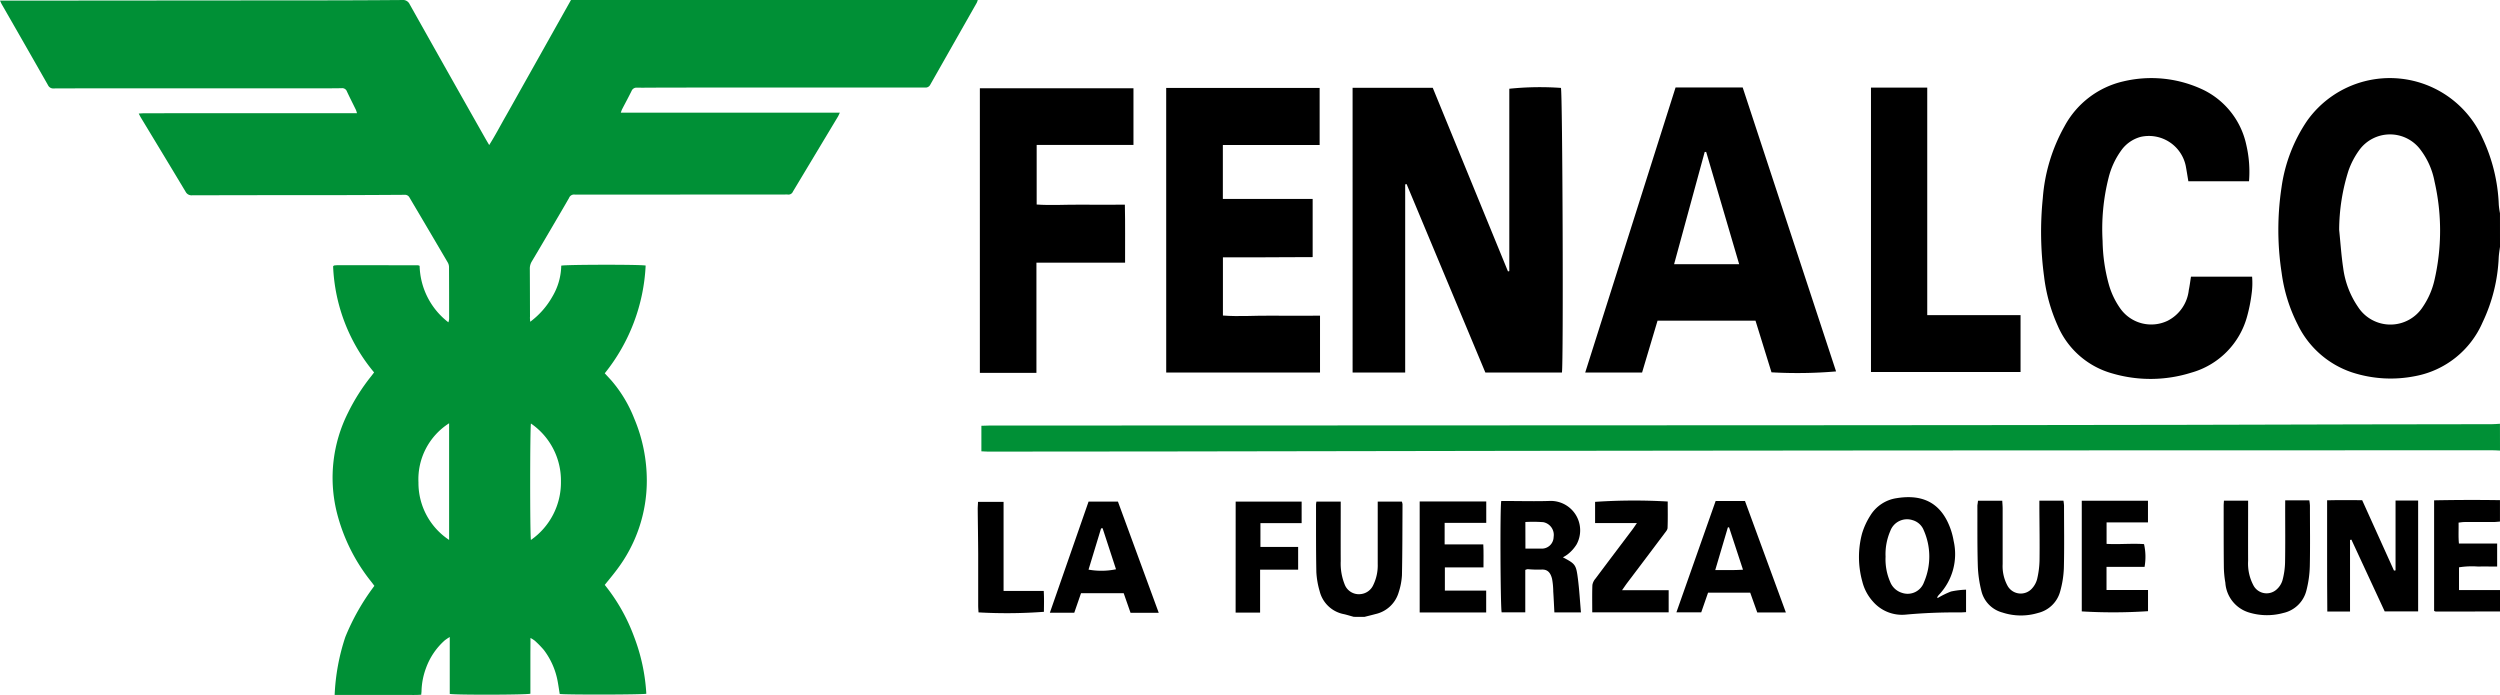 <svg xmlns="http://www.w3.org/2000/svg" width="210.289" height="58.46" viewBox="0 0 210.289 58.46">
  <g id="Grupo_58808" data-name="Grupo 58808" transform="translate(3853.478 6399.594)">
    <g id="Grupo_58743" data-name="Grupo 58743" transform="translate(-3853.478 -6399.594)">
      <path id="Trazado_18204" data-name="Trazado 18204" d="M1570.216,252.092a6.777,6.777,0,0,0,1.865-2.118,5.263,5.263,0,0,0,.744-2.6c.287-.095,6.709-.107,7.1-.01a15.637,15.637,0,0,1-3.44,9.063c.208.225.392.419.569.618a11.13,11.13,0,0,1,1.911,3.186,13.433,13.433,0,0,1,1.058,5.238,12.383,12.383,0,0,1-2.555,7.524c-.305.409-.637.8-.983,1.234a15.384,15.384,0,0,1,2.456,4.33,15.875,15.875,0,0,1,1.041,4.825c-.329.084-6.908.093-7.286.016-.052-.327-.1-.664-.161-1a6.214,6.214,0,0,0-1.168-2.693,8.217,8.217,0,0,0-.764-.783,2.5,2.5,0,0,0-.366-.233c0,.581-.007,1.086-.007,1.592,0,.524,0,1.049,0,1.574v1.523c-.294.1-6.339.116-6.783.017v-4.786a4.152,4.152,0,0,0-.417.279,5.707,5.707,0,0,0-1.583,2.34,5.937,5.937,0,0,0-.373,1.894c0,.1-.015.192-.027.34-.487.041-.972.014-1.454.018s-.952,0-1.428,0h-4.4a17.751,17.751,0,0,1,.9-4.877,19.03,19.03,0,0,1,2.442-4.295c-.088-.118-.165-.226-.247-.329a15.262,15.262,0,0,1-2.93-5.922,12.156,12.156,0,0,1,.954-8.3,16.624,16.624,0,0,1,1.956-3.085c.075-.095.147-.193.244-.318a14.842,14.842,0,0,1-3.448-8.927l.051-.047c.009-.008.018-.021.028-.022.109-.01.218-.024.326-.024q3.369,0,6.738.008a.577.577,0,0,1,.134.047,6.177,6.177,0,0,0,2.42,4.75,1.494,1.494,0,0,0,.061-.267c0-1.465,0-2.929-.009-4.394a.793.793,0,0,0-.108-.376q-1.6-2.73-3.214-5.455a.424.424,0,0,0-.413-.233q-2.6.018-5.2.025h-.183q-6.243,0-12.486.015a.558.558,0,0,1-.553-.3c-1.254-2.093-2.52-4.179-3.781-6.267-.049-.082-.089-.17-.161-.307.166-.01.294-.024.421-.024q2.985-.008,5.968-.01,5.749,0,11.5,0h.469a2.321,2.321,0,0,0-.089-.275c-.25-.515-.513-1.026-.755-1.545a.42.42,0,0,0-.446-.281c-.732.015-1.465.011-2.2.012l-15.6,0c-2.136,0-4.272,0-6.408.009a.483.483,0,0,1-.492-.276q-1.934-3.4-3.888-6.8c-.047-.081-.081-.17-.146-.31h.43l7.653-.007q8.99-.008,17.979-.014,3.881,0,7.762-.031a.617.617,0,0,1,.632.358q3.161,5.632,6.345,11.252c.1.178.207.354.344.589.521-.826.942-1.644,1.4-2.441.464-.817.92-1.638,1.38-2.457l1.362-2.425,1.379-2.458q.68-1.211,1.36-2.422h34.216a1.48,1.48,0,0,1-.084.235q-1.961,3.452-3.921,6.906a.432.432,0,0,1-.45.222c-1.256,0-2.514,0-3.771,0q-4.156,0-8.312,0-4.925,0-9.85.009c-.757,0-1.514.013-2.27.007a.443.443,0,0,0-.461.271c-.258.525-.539,1.039-.808,1.559a2.884,2.884,0,0,0-.1.273h18.424c-.07.145-.106.241-.158.328q-1.894,3.153-3.787,6.307a.4.4,0,0,1-.434.249,1.973,1.973,0,0,0-.256,0l-17.467.006a1.256,1.256,0,0,1-.183,0,.45.45,0,0,0-.493.284c-.478.836-.969,1.665-1.458,2.5-.556.947-1.11,1.895-1.673,2.837a1.143,1.143,0,0,0-.168.622c.01,1.342.01,2.685.015,4.027C1570.184,251.784,1570.2,251.9,1570.216,252.092Zm-6.823,8.539a5.583,5.583,0,0,0-2.578,4.98,5.744,5.744,0,0,0,2.578,4.832Zm6.88,9.816a5.9,5.9,0,0,0,2.527-4.92,5.814,5.814,0,0,0-2.523-4.875C1570.195,260.908,1570.188,269.975,1570.274,270.448Z" transform="translate(-1525.616 -225.027)" fill="#009036"/>
      <g id="Grupo_12797" data-name="Grupo 12797" transform="translate(82.239 6.575)">
        <path id="Trazado_18205" data-name="Trazado 18205" d="M1764.839,275.422c-.224-.01-.45-.027-.674-.027q-18.916,0-37.833.01-7.273,0-14.547.009l-14.828.014q-7.217.008-14.434.017-14.857.024-29.713.05-7.583.011-15.166.013c-.166,0-.332-.014-.544-.024v-2.149c.222-.007.441-.018.658-.019l13.927-.005,19.678-.006,37.945-.016q7.3,0,14.6-.012,7.33-.009,14.659-.021,7.414-.014,14.827-.038,5.385-.011,10.769-.016c.224,0,.448-.023.672-.036Z" transform="translate(-1636.789 -244.096)" fill="#009036"/>
        <path id="Trazado_18206" data-name="Trazado 18206" d="M1803.077,248.091c-.036.293-.09.586-.107.88a14.023,14.023,0,0,1-1.362,5.484,7.722,7.722,0,0,1-5.685,4.518,10.484,10.484,0,0,1-5.289-.316,7.84,7.84,0,0,1-4.575-4.026,13.433,13.433,0,0,1-1.348-4.337,23.873,23.873,0,0,1-.013-7.187,13.234,13.234,0,0,1,2.164-5.63,8.539,8.539,0,0,1,14.725,1.433,14.369,14.369,0,0,1,1.388,5.65,7.042,7.042,0,0,0,.1.71Zm-13.529-1.422c.111,1.082.182,2.17.344,3.244a7.49,7.49,0,0,0,1.241,3.234,3.242,3.242,0,0,0,5.459-.013,6.584,6.584,0,0,0,.965-2.209,18.492,18.492,0,0,0,.014-8.323,6.338,6.338,0,0,0-1.17-2.659,3.194,3.194,0,0,0-5.179.038,6.717,6.717,0,0,0-.883,1.685A16.686,16.686,0,0,0,1789.548,246.67Z" transform="translate(-1675.027 -233.907)"/>
        <path id="Trazado_18207" data-name="Trazado 18207" d="M1678.282,291.7c-.268-.074-.534-.156-.8-.221a2.6,2.6,0,0,1-2.064-1.936,6.972,6.972,0,0,1-.278-1.6c-.038-1.9-.023-3.794-.028-5.691a1.879,1.879,0,0,1,.035-.244h2.043v.609c0,1.465-.007,2.931,0,4.4a4.705,4.705,0,0,0,.321,1.931,1.277,1.277,0,0,0,1.384.837,1.3,1.3,0,0,0,1.038-.772,3.752,3.752,0,0,0,.369-1.747q0-2.31,0-4.621v-.635h2.03a.979.979,0,0,1,.055.217c-.009,1.991-.006,3.981-.047,5.972a5.554,5.554,0,0,1-.273,1.431,2.626,2.626,0,0,1-1.961,1.839c-.306.084-.615.158-.923.236Z" transform="translate(-1646.653 -246.39)"/>
        <path id="Trazado_18208" data-name="Trazado 18208" d="M1807.67,291.2q-2.7.007-5.4.01a.568.568,0,0,1-.142-.056v-9.3q2.766-.056,5.539-.014v1.8c-.186.014-.372.038-.558.039-.809,0-1.616,0-2.424,0-.16,0-.319.03-.5.05.014.609-.027,1.164.03,1.76h3.215v1.935c-.558,0-1.081-.013-1.6,0a7,7,0,0,0-1.608.064V289.4h3.453Z" transform="translate(-1679.62 -246.343)"/>
        <path id="Trazado_18209" data-name="Trazado 18209" d="M1679.268,234.985h6.744l6.327,15.443.111-.027V235.062a25,25,0,0,1,4.344-.07c.134.421.218,23.155.083,23.939h-6.441l-6.626-15.852-.118.029v15.827h-4.423Z" transform="translate(-1647.733 -234.172)"/>
        <path id="Trazado_18210" data-name="Trazado 18210" d="M1713.294,234.961h5.645q3.926,11.938,7.855,23.886a38.4,38.4,0,0,1-5.432.076l-1.345-4.344h-8.24c-.434,1.457-.867,2.906-1.3,4.361h-4.784C1708.233,250.928,1710.759,242.957,1713.294,234.961Zm2.574,5.424h-.124c-.854,3.134-1.71,6.269-2.575,9.444h5.474Z" transform="translate(-1654.591 -234.18)"/>
        <path id="Trazado_18211" data-name="Trazado 18211" d="M1769.871,242.581c-.076-.448-.14-.872-.219-1.294a3.166,3.166,0,0,0-3.77-2.448,2.942,2.942,0,0,0-1.674,1.168,6.656,6.656,0,0,0-1.051,2.29,17.59,17.59,0,0,0-.5,5.308,14.505,14.505,0,0,0,.5,3.561,6.6,6.6,0,0,0,1,2.129,3.187,3.187,0,0,0,3.971,1.017,3.294,3.294,0,0,0,1.78-2.582c.076-.364.121-.735.184-1.126h5.141a6.516,6.516,0,0,1-.042,1.443,13.237,13.237,0,0,1-.372,1.876,6.748,6.748,0,0,1-4.706,4.755,11.409,11.409,0,0,1-6.612.072,7.047,7.047,0,0,1-4.612-4.006,14.176,14.176,0,0,1-1.155-4.163,28.051,28.051,0,0,1-.107-6.578,14.573,14.573,0,0,1,1.825-6.047,7.532,7.532,0,0,1,4.96-3.782,10.162,10.162,0,0,1,6.761.736,6.709,6.709,0,0,1,3.573,4.614,9.927,9.927,0,0,1,.227,3.057Z" transform="translate(-1668.035 -233.906)"/>
        <path id="Trazado_18212" data-name="Trazado 18212" d="M1658.093,235.017H1671v4.8h-8.141v4.535h7.554v4.894l-2.509.01c-.827,0-1.653.01-2.481.012s-1.683,0-2.558,0v4.893c1.372.106,2.736-.007,4.1.012s2.7,0,4.067,0v4.784h-12.937Z" transform="translate(-1642.237 -234.195)"/>
        <path id="Trazado_18213" data-name="Trazado 18213" d="M1636.927,235.056h12.92v4.766h-8.142v5.011c1.221.087,2.455,0,3.686.013s2.437,0,3.733,0c.037,1.632.012,3.218.018,4.877h-7.457v9.269h-4.758Z" transform="translate(-1636.744 -234.205)"/>
        <path id="Trazado_18214" data-name="Trazado 18214" d="M1738.155,234.976h4.733v19.14h7.849V258.9h-12.582Z" transform="translate(-1663.016 -234.184)"/>
        <path id="Trazado_18215" data-name="Trazado 18215" d="M1795.73,287.75v-5.876h1.9V291.2h-2.813l-2.8-6.036-.116.027v6.021h-1.911c-.03-3.1-.008-6.193-.016-9.357.989-.027,1.938-.009,2.948-.01l2.677,5.923Z" transform="translate(-1676.466 -246.347)"/>
        <path id="Trazado_18216" data-name="Trazado 18216" d="M1743.405,289.994a7.4,7.4,0,0,1,1.131-.555,7.218,7.218,0,0,1,1.263-.153v1.89c-.186.009-.369.025-.552.024a45.014,45.014,0,0,0-4.5.182,3.233,3.233,0,0,1-2.781-1.1,3.9,3.9,0,0,1-.892-1.676,7.688,7.688,0,0,1-.032-4.011,6,6,0,0,1,.694-1.527,3.128,3.128,0,0,1,2.234-1.481c1.864-.3,3.354.184,4.23,1.9a5.927,5.927,0,0,1,.555,1.7,4.98,4.98,0,0,1-1.25,4.544,1.077,1.077,0,0,0-.125.18C1743.374,289.923,1743.387,289.943,1743.405,289.994Zm-4.376-3.486a4.751,4.751,0,0,0,.389,2.127,1.553,1.553,0,0,0,1,.92,1.458,1.458,0,0,0,1.841-.892,5.458,5.458,0,0,0-.02-4.376,1.42,1.42,0,0,0-.928-.846,1.5,1.5,0,0,0-1.886.912A4.892,4.892,0,0,0,1739.029,286.508Z" transform="translate(-1662.662 -246.26)"/>
        <path id="Trazado_18217" data-name="Trazado 18217" d="M1701.315,286.671c1.063.565,1.113.606,1.271,1.865.114.906.166,1.821.248,2.768H1700.6c-.032-.6-.057-1.177-.095-1.756a6.1,6.1,0,0,0-.1-1.062c-.14-.569-.414-.821-.929-.779a9.861,9.861,0,0,1-1.124-.037.787.787,0,0,0-.2.064V291.3h-1.988c-.1-.358-.147-8.795-.033-9.363h.534c1.183,0,2.367.035,3.549-.007a2.475,2.475,0,0,1,2.26,3.645,3.153,3.153,0,0,1-.733.828A2.385,2.385,0,0,1,1701.315,286.671Zm-3.151-.731c.479,0,.89.007,1.3,0a.994.994,0,0,0,1.072-.98,1.088,1.088,0,0,0-.877-1.244,11.557,11.557,0,0,0-1.5-.013Z" transform="translate(-1652.091 -246.369)"/>
        <path id="Trazado_18218" data-name="Trazado 18218" d="M1725.26,291.314h-2.406l-.594-1.666h-3.543l-.576,1.657h-2.088l3.3-9.363h2.469C1722.951,285.024,1724.091,288.129,1725.26,291.314Zm-4.778-7.16-.1.005c-.347,1.175-.694,2.35-1.061,3.588.8-.007,1.539.027,2.333-.027Z" transform="translate(-1657.28 -246.373)"/>
        <path id="Trazado_18219" data-name="Trazado 18219" d="M1654.036,291.361h-2.372l-.575-1.647H1647.5l-.568,1.644h-2.053l3.255-9.346h2.472Zm-4.723-7.117-.127.021-1.054,3.466a6.08,6.08,0,0,0,2.311-.029Z" transform="translate(-1638.808 -246.392)"/>
        <path id="Trazado_18220" data-name="Trazado 18220" d="M1750.3,281.906h2.041c.011.221.033.438.033.655,0,1.559,0,3.119,0,4.678a3.437,3.437,0,0,0,.423,1.843,1.269,1.269,0,0,0,2.061.191,1.884,1.884,0,0,0,.418-.783,7.511,7.511,0,0,0,.2-1.556c.02-1.465-.005-2.93-.013-4.4,0-.2,0-.4,0-.632h2.024a3.472,3.472,0,0,1,.05.413c0,1.748.03,3.495-.013,5.241a8.4,8.4,0,0,1-.315,1.992,2.543,2.543,0,0,1-1.858,1.8,4.991,4.991,0,0,1-3-.038,2.473,2.473,0,0,1-1.766-1.816,10.041,10.041,0,0,1-.3-2.11c-.049-1.69-.03-3.381-.036-5.071C1750.263,282.187,1750.288,282.06,1750.3,281.906Z" transform="translate(-1666.159 -246.364)"/>
        <path id="Trazado_18221" data-name="Trazado 18221" d="M1783.4,281.867h2.028a3.836,3.836,0,0,1,.051.433c0,1.71.027,3.421-.011,5.13a9,9,0,0,1-.281,2,2.574,2.574,0,0,1-1.955,1.912,5.178,5.178,0,0,1-2.945-.064,2.806,2.806,0,0,1-1.922-2.483,8.359,8.359,0,0,1-.127-1.345c-.018-1.71-.013-3.42-.015-5.13,0-.13.013-.258.023-.425h2.034v.6c0,1.485-.007,2.969,0,4.454a3.9,3.9,0,0,0,.473,2.117,1.253,1.253,0,0,0,1.943.278,1.665,1.665,0,0,0,.472-.745,6.351,6.351,0,0,0,.219-1.5c.027-1.522.01-3.044.01-4.566Z" transform="translate(-1673.417 -246.354)"/>
        <path id="Trazado_18222" data-name="Trazado 18222" d="M1706.491,291.294c0-.8-.017-1.552.012-2.3a1.1,1.1,0,0,1,.26-.538c1.034-1.385,2.078-2.762,3.118-4.143.108-.144.206-.3.366-.527h-3.517V282a48.783,48.783,0,0,1,6.109-.029c0,.732.016,1.478-.013,2.223-.006.163-.161.33-.271.478q-1.556,2.074-3.12,4.14c-.132.176-.253.358-.438.62h3.922v1.859Z" transform="translate(-1654.797 -246.361)"/>
        <path id="Trazado_18223" data-name="Trazado 18223" d="M1767.669,281.908v1.822h-3.482v1.808c1.041.061,2.1-.053,3.151.021a4.857,4.857,0,0,1,.044,1.916h-3.2v1.943h3.491V291.2a44.238,44.238,0,0,1-5.573.018v-9.31Z" transform="translate(-1669.23 -246.365)"/>
        <path id="Trazado_18224" data-name="Trazado 18224" d="M1688.988,285.606h3.252c.036.638.012,1.246.016,1.93h-3.248v1.953h3.475v1.841h-5.594v-9.338h5.6v1.8h-3.5Z" transform="translate(-1649.711 -246.386)"/>
        <path id="Trazado_18225" data-name="Trazado 18225" d="M1665.986,282.005h5.549v1.812h-3.466v2.006h3.172v1.911h-3.2v3.609h-2.059Z" transform="translate(-1644.286 -246.39)"/>
        <path id="Trazado_18226" data-name="Trazado 18226" d="M1636.708,282.037h2.149v7.493h3.379c.038.62.018,1.192.014,1.756a42.086,42.086,0,0,1-5.5.048c-.01-.186-.028-.386-.028-.586,0-1.447,0-2.893,0-4.339-.006-1.239-.028-2.478-.039-3.717C1636.678,282.49,1636.7,282.287,1636.708,282.037Z" transform="translate(-1636.68 -246.398)"/>
      </g>
    </g>
  </g>
</svg>
